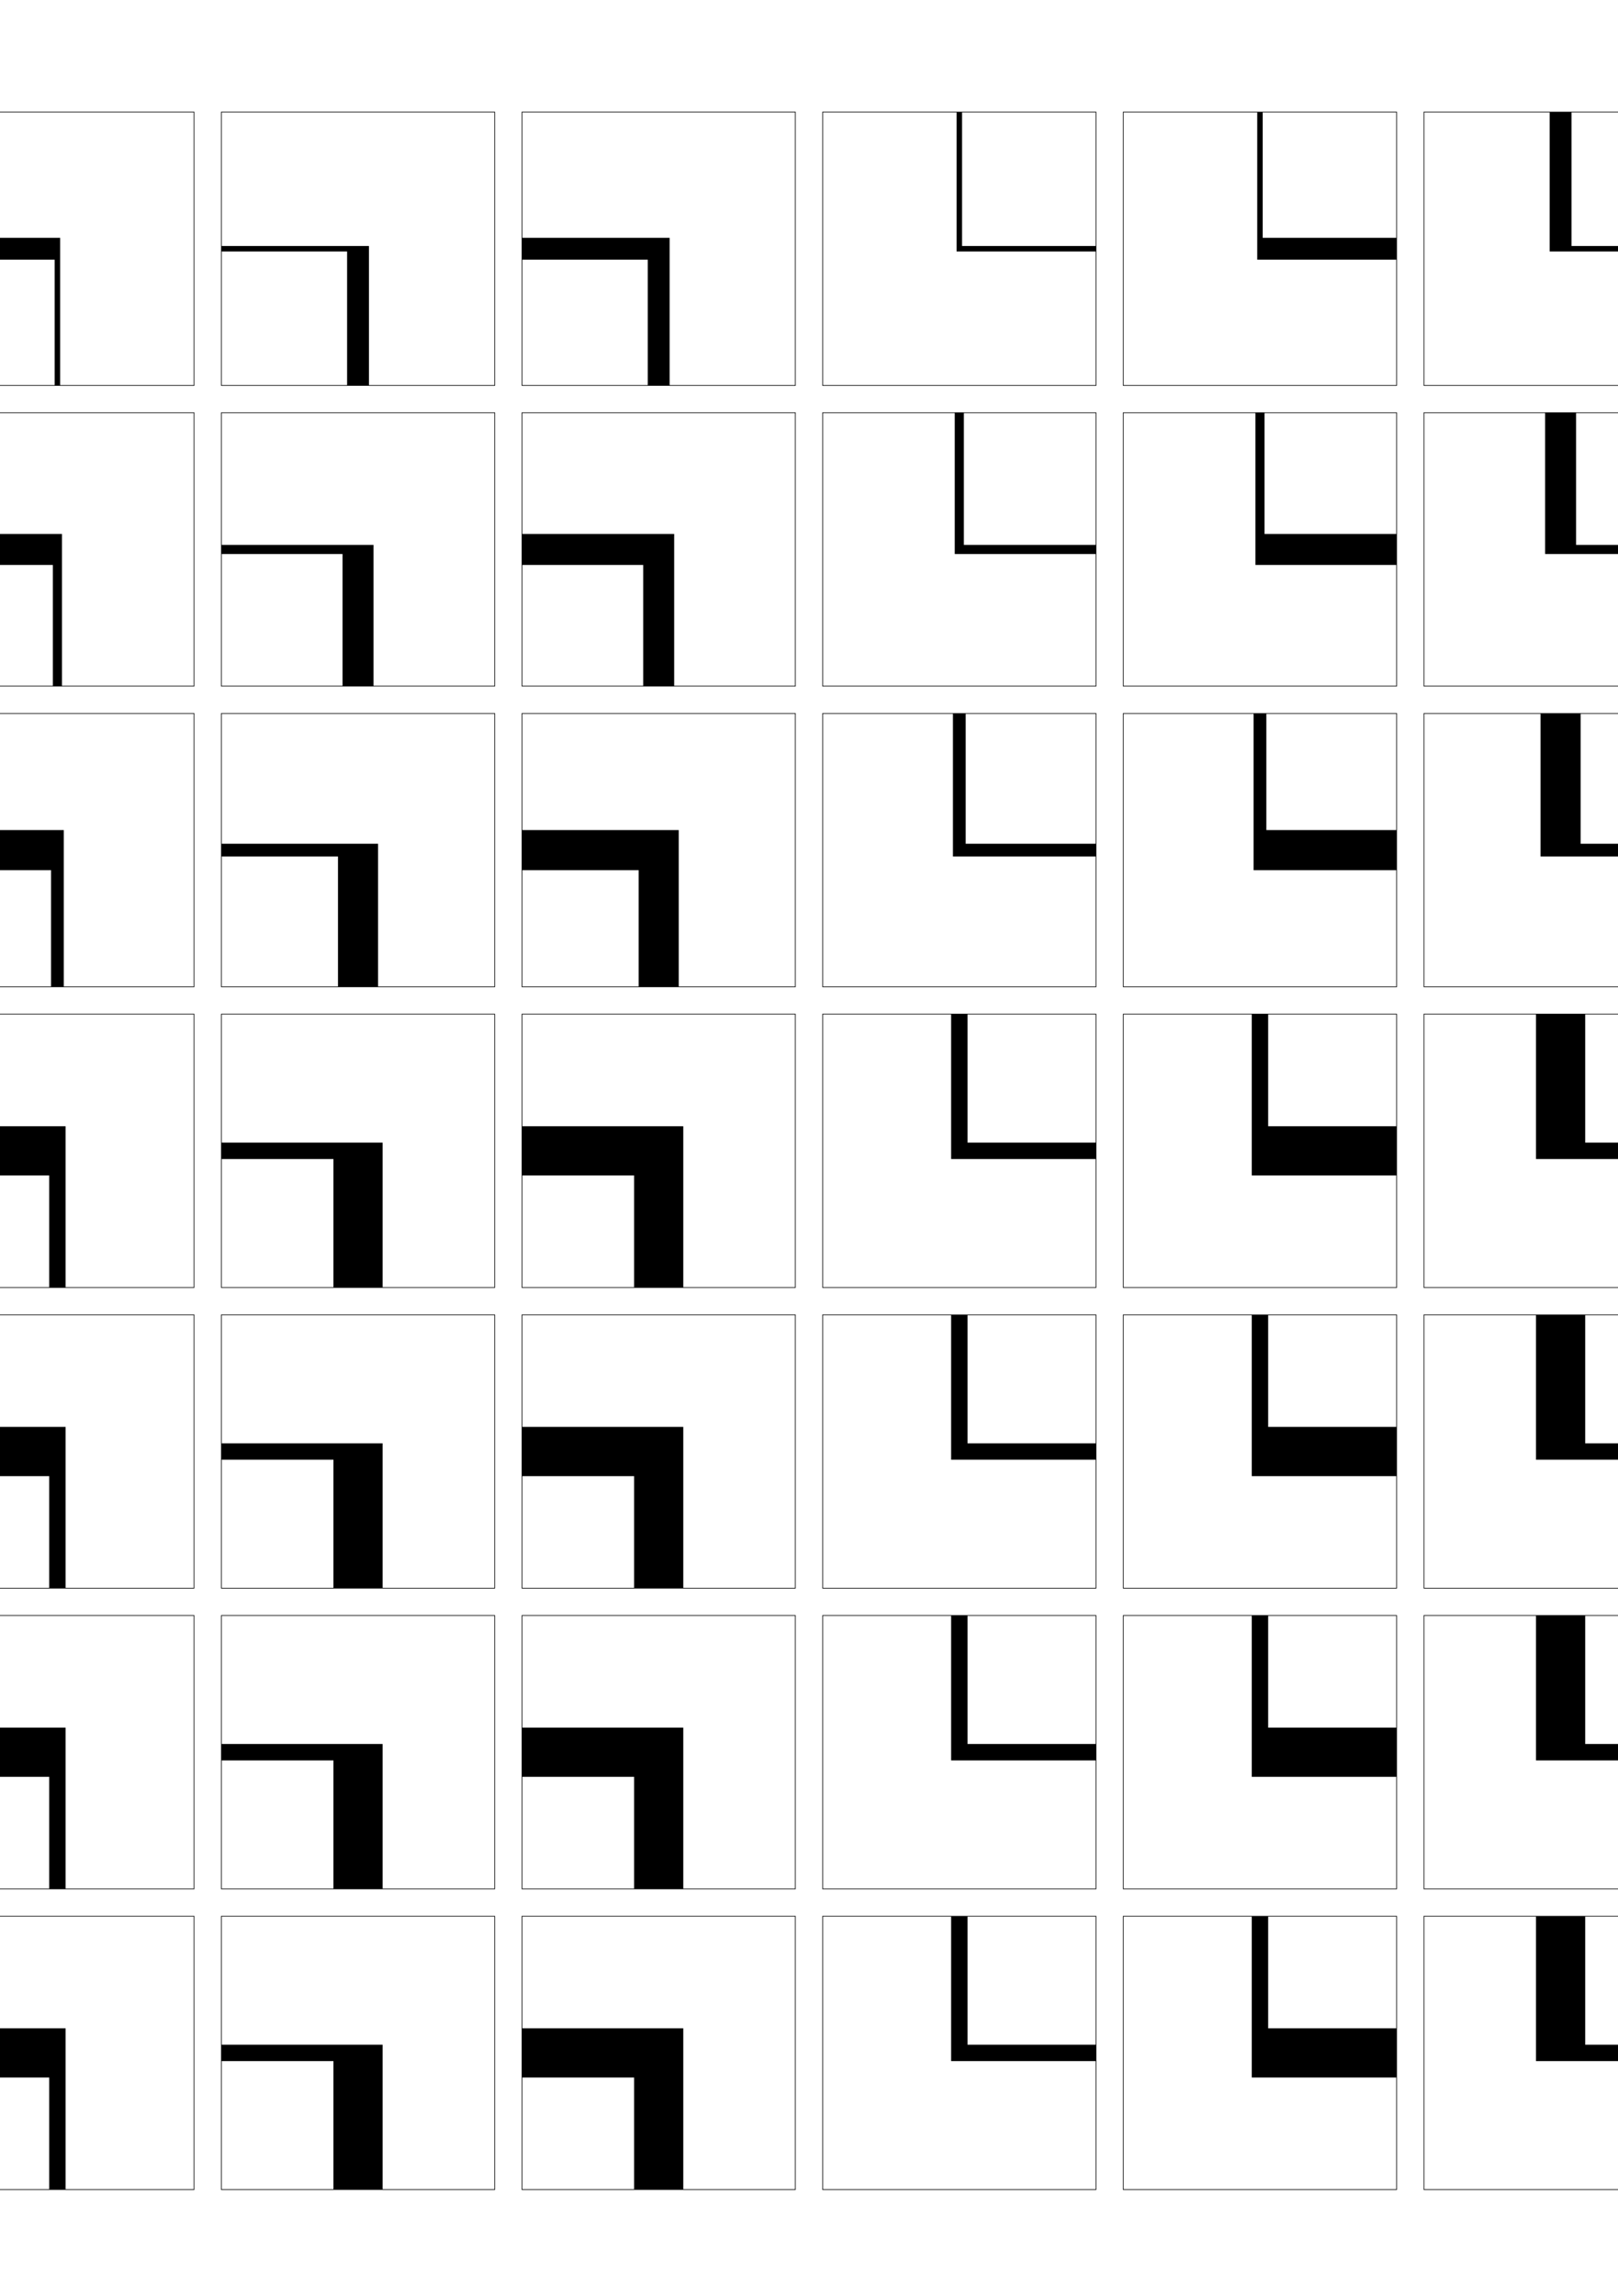 <?xml version="1.0" encoding="utf-8"?>
<!-- Generator: Adobe Illustrator 15.0.2, SVG Export Plug-In . SVG Version: 6.00 Build 0)  -->
<!DOCTYPE svg PUBLIC "-//W3C//DTD SVG 1.1//EN" "http://www.w3.org/Graphics/SVG/1.1/DTD/svg11.dtd">
<svg version="1.1" id="glyphs" xmlns="http://www.w3.org/2000/svg" xmlns:xlink="http://www.w3.org/1999/xlink" x="0px" y="0px"
	 width="592px" height="840px" viewBox="0 0 592 840" enable-background="new 0 0 592 840" xml:space="preserve">
<g>
	<rect x="-139" y="41" fill="none" stroke="#000000" stroke-width="0.25" width="100" height="100"/>
	<rect x="-29" y="41" fill="none" stroke="#000000" stroke-width="0.25" width="100" height="100"/>
	<rect x="-139" y="151" fill="none" stroke="#000000" stroke-width="0.25" width="100" height="100"/>
	<rect x="-29" y="151" fill="none" stroke="#000000" stroke-width="0.25" width="100" height="100"/>
	<rect x="-139" y="261" fill="none" stroke="#000000" stroke-width="0.25" width="100" height="100"/>
	<rect x="-29" y="261" fill="none" stroke="#000000" stroke-width="0.25" width="100" height="100"/>
	<rect x="-139" y="371" fill="none" stroke="#000000" stroke-width="0.25" width="100" height="100"/>
	<rect x="-29" y="371" fill="none" stroke="#000000" stroke-width="0.25" width="100" height="100"/>
	<rect x="-139" y="481" fill="none" stroke="#000000" stroke-width="0.25" width="100" height="100"/>
	<rect x="-29" y="481" fill="none" stroke="#000000" stroke-width="0.25" width="100" height="100"/>
	<rect x="-139" y="591" fill="none" stroke="#000000" stroke-width="0.25" width="100" height="100"/>
	<rect x="-29" y="591" fill="none" stroke="#000000" stroke-width="0.25" width="100" height="100"/>
	<rect x="-139" y="701" fill="none" stroke="#000000" stroke-width="0.25" width="100" height="100"/>
	<rect x="-29" y="701" fill="none" stroke="#000000" stroke-width="0.25" width="100" height="100"/>
	<rect x="521" y="41" fill="none" stroke="#000000" stroke-width="0.25" width="100" height="100"/>
	<rect x="631" y="41" fill="none" stroke="#000000" stroke-width="0.25" width="100" height="100"/>
	<rect x="521" y="151" fill="none" stroke="#000000" stroke-width="0.25" width="100" height="100"/>
	<rect x="631" y="151" fill="none" stroke="#000000" stroke-width="0.25" width="100" height="100"/>
	<rect x="521" y="261" fill="none" stroke="#000000" stroke-width="0.25" width="100" height="100"/>
	<rect x="631" y="261" fill="none" stroke="#000000" stroke-width="0.25" width="100" height="100"/>
	<rect x="521" y="371" fill="none" stroke="#000000" stroke-width="0.25" width="100" height="100"/>
	<rect x="631" y="371" fill="none" stroke="#000000" stroke-width="0.25" width="100" height="100"/>
	<rect x="521" y="481" fill="none" stroke="#000000" stroke-width="0.25" width="100" height="100"/>
	<rect x="631" y="481" fill="none" stroke="#000000" stroke-width="0.25" width="100" height="100"/>
	<rect x="521" y="591" fill="none" stroke="#000000" stroke-width="0.25" width="100" height="100"/>
	<rect x="631" y="591" fill="none" stroke="#000000" stroke-width="0.25" width="100" height="100"/>
	<rect x="521" y="701" fill="none" stroke="#000000" stroke-width="0.25" width="100" height="100"/>
	<rect x="631" y="701" fill="none" stroke="#000000" stroke-width="0.25" width="100" height="100"/>
	<rect x="81" y="41" fill="none" stroke="#000000" stroke-width="0.25" width="100" height="100"/>
	<rect x="191" y="41" fill="none" stroke="#000000" stroke-width="0.25" width="100" height="100"/>
	<rect x="301" y="41" fill="none" stroke="#000000" stroke-width="0.25" width="100" height="100"/>
	<rect x="411" y="41" fill="none" stroke="#000000" stroke-width="0.25" width="100" height="100"/>
	<rect x="81" y="151" fill="none" stroke="#000000" stroke-width="0.25" width="100" height="100"/>
	<rect x="191" y="151" fill="none" stroke="#000000" stroke-width="0.25" width="100" height="100"/>
	<rect x="301" y="151" fill="none" stroke="#000000" stroke-width="0.25" width="100" height="100"/>
	<rect x="411" y="151" fill="none" stroke="#000000" stroke-width="0.25" width="100" height="100"/>
	<rect x="81" y="261" fill="none" stroke="#000000" stroke-width="0.25" width="100" height="100"/>
	<rect x="191" y="261" fill="none" stroke="#000000" stroke-width="0.25" width="100" height="100"/>
	<rect x="301" y="261" fill="none" stroke="#000000" stroke-width="0.25" width="100" height="100"/>
	<rect x="411" y="261" fill="none" stroke="#000000" stroke-width="0.25" width="100" height="100"/>
	<rect x="81" y="371" fill="none" stroke="#000000" stroke-width="0.25" width="100" height="100"/>
	<rect x="191" y="371" fill="none" stroke="#000000" stroke-width="0.25" width="100" height="100"/>
	<rect x="301" y="371" fill="none" stroke="#000000" stroke-width="0.25" width="100" height="100"/>
	<rect x="411" y="371" fill="none" stroke="#000000" stroke-width="0.25" width="100" height="100"/>
	<rect x="81" y="481" fill="none" stroke="#000000" stroke-width="0.25" width="100" height="100"/>
	<rect x="191" y="481" fill="none" stroke="#000000" stroke-width="0.25" width="100" height="100"/>
	<rect x="301" y="481" fill="none" stroke="#000000" stroke-width="0.25" width="100" height="100"/>
	<rect x="411" y="481" fill="none" stroke="#000000" stroke-width="0.25" width="100" height="100"/>
	<rect x="81" y="591" fill="none" stroke="#000000" stroke-width="0.25" width="100" height="100"/>
	<rect x="191" y="591" fill="none" stroke="#000000" stroke-width="0.25" width="100" height="100"/>
	<rect x="301" y="591" fill="none" stroke="#000000" stroke-width="0.25" width="100" height="100"/>
	<rect x="411" y="591" fill="none" stroke="#000000" stroke-width="0.25" width="100" height="100"/>
	<rect x="81" y="701" fill="none" stroke="#000000" stroke-width="0.25" width="100" height="100"/>
	<rect x="191" y="701" fill="none" stroke="#000000" stroke-width="0.25" width="100" height="100"/>
	<rect x="301" y="701" fill="none" stroke="#000000" stroke-width="0.25" width="100" height="100"/>
	<rect x="411" y="701" fill="none" stroke="#000000" stroke-width="0.25" width="100" height="100"/>
</g>
<polygon points="-88,90 -139,90 -139,92 -90,92 -90,141 -88,141 "/>
<polygon points="-87.333,199.333 -139,199.333 -139,202.667 -90.667,202.667 -90.667,251 
	-87.333,251 "/>
<polygon points="-86.667,308.667 -139,308.667 -139,313.333 -91.333,313.333 -91.333,361 
	-86.667,361 "/>
<polygon points="-139,418 -139,424 -92,424 -92,471 -86,471 -86,418 "/>
<polygon points="-86,528 -139,528 -139,534 -92,534 -92,581 -86,581 "/>
<polygon points="-86,638 -139,638 -139,644 -92,644 -92,691 -86,691 "/>
<polygon points="-139,748 -139,754 -92,754 -92,801 -86,801 -86,748 "/>
<polygon points="350,92 401,92 401,90 352,90 352,41 350,41 "/>
<polygon points="349.333,202.667 401,202.667 401,199.333 352.666,199.333 352.666,151 
	349.333,151 "/>
<polygon points="348.667,313.333 401,313.333 401,308.667 353.334,308.667 353.334,261 
	348.667,261 "/>
<polygon points="401,424 401,418 354,418 354,371 348,371 348,424 "/>
<polygon points="348,534 401,534 401,528 354,528 354,481 348,481 "/>
<polygon points="348,644 401,644 401,638 354,638 354,591 348,591 "/>
<polygon points="401,754 401,748 354,748 354,701 348,701 348,754 "/>
<polygon points="460,95 511,95 511,87 462,87 462,41 460,41 "/>
<polygon points="511,206.666 511,195.333 462.666,195.333 462.666,151 459.333,151 
	459.333,206.666 "/>
<polygon points="511,318.333 511,303.667 463.334,303.667 463.334,261 458.667,261 
	458.667,318.333 "/>
<polygon points="511,430 511,412 464,412 464,371 458,371 458,430 "/>
<polygon points="511,540 511,522 464,522 464,481 458,481 458,540 "/>
<polygon points="511,650 511,632 464,632 464,591 458,591 458,650 "/>
<polygon points="511,760 511,742 464,742 464,701 458,701 458,760 "/>
<polygon points="22,87 -29,87 -29,95 20,95 20,141 22,141 "/>
<polygon points="-29,195.333 -29,206.666 19.333,206.666 19.333,251 22.666,251 
	22.666,195.333 "/>
<polygon points="-29,303.667 -29,318.333 18.667,318.333 18.667,361 23.333,361 23.333,303.667 "/>
<polygon points="-29,412 -29,430 18,430 18,471 24,471 24,412 "/>
<polygon points="-29,522 -29,540 18,540 18,581 24,581 24,522 "/>
<polygon points="-29,632 -29,650 18,650 18,691 24,691 24,632 "/>
<polygon points="-29,742 -29,760 18,760 18,801 24,801 24,742 "/>
<polygon points="567,92 621,92 621,90 575,90 575,41 567,41 "/>
<polygon points="621,202.666 621,199.333 576.666,199.333 576.666,151 565.333,151 
	565.333,202.666 "/>
<polygon points="621,313.333 621,308.667 578.333,308.667 578.333,261 563.666,261 
	563.666,313.333 "/>
<polygon points="621,424 621,418 580,418 580,371 562,371 562,424 "/>
<polygon points="621,534 621,528 580,528 580,481 562,481 562,534 "/>
<polygon points="621,644 621,638 580,638 580,591 562,591 562,644 "/>
<polygon points="621,754 621,748 580,748 580,701 562,701 562,754 "/>
<polygon points="135,90 81,90 81,92 127,92 127,141 135,141 "/>
<polygon points="81,199.333 81,202.666 125.333,202.666 125.333,251 136.667,251 136.667,199.333 
	"/>
<polygon points="81,308.667 81,313.333 123.667,313.333 123.667,361 138.333,361 138.333,308.667 
	"/>
<polygon points="81,418 81,424 122,424 122,471 140,471 140,418 "/>
<polygon points="81,528 81,534 122,534 122,581 140,581 140,528 "/>
<polygon points="81,638 81,644 122,644 122,691 140,691 140,638 "/>
<polygon points="81,748 81,754 122,754 122,801 140,801 140,748 "/>
<polygon points="677,95 731,95 731,87 685,87 685,41 677,41 "/>
<polygon points="731,206.666 731,195.333 686.666,195.333 686.666,151 675.333,151 
	675.333,206.666 "/>
<polygon points="731,318.333 731,303.667 688.333,303.667 688.333,261 673.667,261 
	673.667,318.333 "/>
<polygon points="731,430 731,412 690,412 690,371 672,371 672,430 "/>
<polygon points="731,540 731,522 690,522 690,481 672,481 672,540 "/>
<polygon points="731,650 731,632 690,632 690,591 672,591 672,650 "/>
<polygon points="731,760 731,742 690,742 690,701 672,701 672,760 "/>
<polygon points="245,87 191,87 191,95 237,95 237,141 245,141 "/>
<polygon points="191,195.333 191,206.666 235.333,206.666 235.333,251 246.667,251 
	246.667,195.333 "/>
<polygon points="191,303.667 191,318.333 233.667,318.333 233.667,361 248.333,361 
	248.333,303.667 "/>
<polygon points="191,412 191,430 232,430 232,471 250,471 250,412 "/>
<polygon points="191,522 191,540 232,540 232,581 250,581 250,522 "/>
<polygon points="191,632 191,650 232,650 232,691 250,691 250,632 "/>
<polygon points="191,742 191,760 232,760 232,801 250,801 250,742 "/>
</svg>
